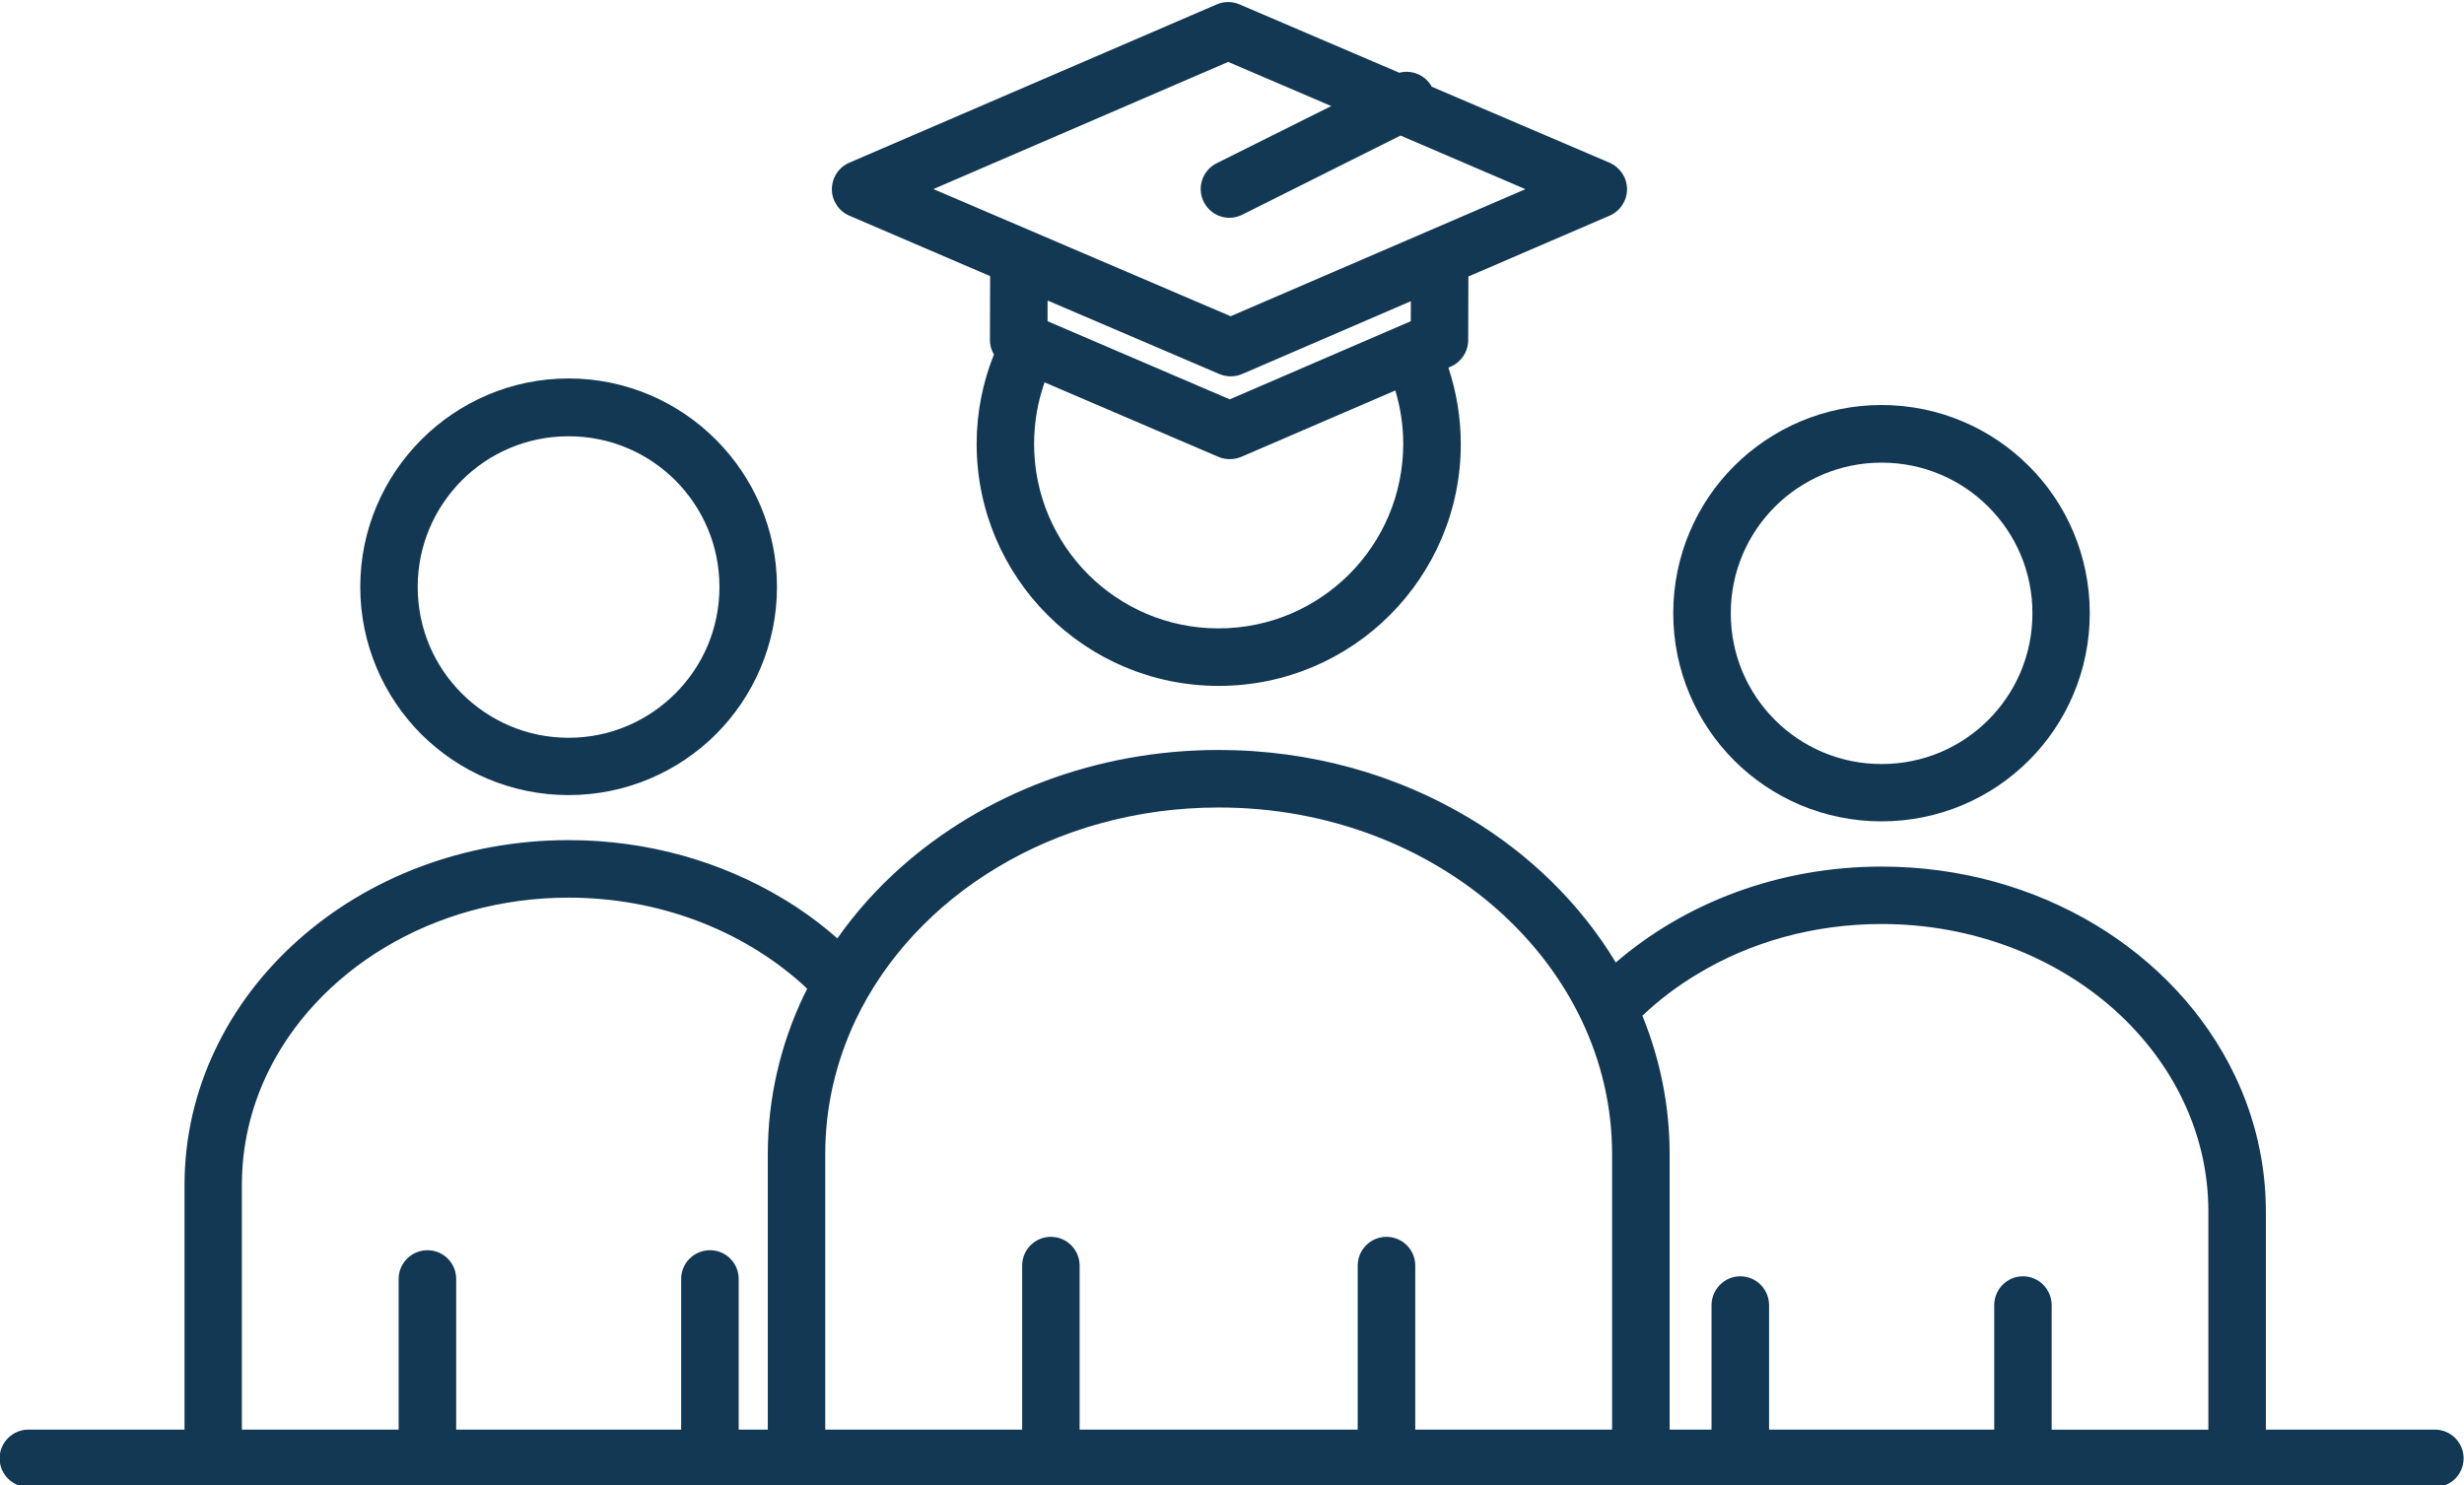 <?xml version="1.0" encoding="utf-8"?>
<!-- Generator: Adobe Illustrator 25.4.1, SVG Export Plug-In . SVG Version: 6.00 Build 0)  -->
<svg version="1.1" id="Layer_1" xmlns="http://www.w3.org/2000/svg" xmlns:xlink="http://www.w3.org/1999/xlink" x="0px" y="0px"
	 viewBox="0 0 252.24 152.05" style="enable-background:new 0 0 252.24 152.05;" xml:space="preserve">
<style type="text/css">
	.st0{fill:#123854;}
</style>
<g>
	<path class="st0" d="M177.53,47.71c-3.85,3.84-6.24,9.2-6.24,15.08c0,5.87,2.39,11.23,6.24,15.08c3.85,3.85,9.2,6.23,15.08,6.23
		c5.88,0,11.23-2.38,15.08-6.23c3.86-3.85,6.24-9.21,6.24-15.08c0-5.88-2.38-11.24-6.24-15.08c-3.85-3.85-9.2-6.24-15.08-6.24
		C186.74,41.47,181.39,43.86,177.53,47.71z M208.06,62.8c0,4.27-1.72,8.12-4.52,10.92c-2.8,2.8-6.65,4.51-10.92,4.51
		c-4.27,0-8.11-1.71-10.92-4.51c-2.8-2.8-4.52-6.65-4.52-10.92c0-4.28,1.72-8.11,4.52-10.92c2.81-2.79,6.65-4.51,10.92-4.51
		c4.27,0,8.12,1.72,10.92,4.51C206.34,54.68,208.06,58.51,208.06,62.8z"/>
	<path class="st0" d="M228.8,110.16c-3.03-6.37-8.06-11.72-14.32-15.49c-6.27-3.76-13.79-5.94-21.86-5.94
		c-10.52,0-20.12,3.71-27.21,9.82c-3.6-5.97-8.77-11.05-14.97-14.77c-7.36-4.42-16.2-6.99-25.68-6.99c-12.64,0-24.14,4.56-32.52,12
		c-2.46,2.19-4.65,4.63-6.52,7.29c-1.74-1.53-3.62-2.91-5.64-4.11c-6.27-3.76-13.8-5.95-21.87-5.95c-10.75,0-20.54,3.87-27.68,10.23
		c-3.56,3.17-6.48,6.97-8.49,11.22c-2.03,4.24-3.15,8.95-3.15,13.87v25.04H2.9c-1.62,0-2.94,1.33-2.94,2.93
		c0,1.64,1.32,2.95,2.94,2.95h153.33l0,0c0.01,0,0.01,0,0.01,0h21.92l0,0h0.01h28.91c0,0,0,0,0.01,0c0,0,0,0,0.01,0h21.91
		c0,0,0,0,0.01,0l0,0h20.24c1.64,0,2.94-1.31,2.94-2.95c0-1.6-1.31-2.93-2.94-2.93h-17.3v-22.36
		C231.95,119.11,230.83,114.41,228.8,110.16z M75.62,146.38v-15.43c0-1.63-1.32-2.94-2.94-2.94c-1.62,0-2.95,1.31-2.95,2.94v15.43
		H46.7v-15.43c0-1.63-1.32-2.94-2.94-2.94c-1.62,0-2.95,1.31-2.95,2.94v15.43H24.76v-25.04c0-4.04,0.91-7.85,2.57-11.35
		c2.49-5.23,6.7-9.76,12.05-12.97c5.35-3.21,11.83-5.11,18.82-5.11c9.35,0,17.75,3.38,23.79,8.73c0.22,0.19,0.42,0.4,0.64,0.61
		c-0.11,0.22-0.24,0.46-0.35,0.69c-2.37,4.98-3.68,10.48-3.68,16.22v28.22H75.62z M144.88,146.38v-16.8c0-1.62-1.32-2.94-2.95-2.94
		c-1.62,0-2.94,1.32-2.94,2.94v16.8h-28.47v-16.8c0-1.62-1.32-2.94-2.94-2.94c-1.63,0-2.94,1.32-2.94,2.94v16.8H84.48v-28.22
		c0-4.85,1.1-9.46,3.1-13.7c3.01-6.34,8.08-11.79,14.52-15.65c6.43-3.86,14.23-6.13,22.65-6.13c11.23-0.01,21.34,4.05,28.6,10.5
		c3.64,3.24,6.55,7.07,8.56,11.28c2.01,4.23,3.12,8.85,3.12,13.7v28.22H144.88z M210.03,146.38v-12.74c0-1.63-1.32-2.96-2.94-2.96
		c-1.63,0-2.94,1.33-2.94,2.96v12.74H181.1v-12.74c0-1.63-1.32-2.96-2.95-2.96c-1.61,0-2.94,1.33-2.94,2.96v12.74h-4.29v-28.22
		c0-4.96-0.99-9.75-2.79-14.16c1.69-1.6,3.59-3.05,5.66-4.28c5.34-3.23,11.83-5.11,18.83-5.11c9.34,0,17.75,3.37,23.78,8.73
		c3.01,2.69,5.43,5.86,7.09,9.36c1.67,3.5,2.58,7.32,2.58,11.33v22.36H210.03z"/>
	<path class="st0" d="M43.13,45.02c-3.85,3.85-6.25,9.2-6.25,15.07c0,5.88,2.4,11.24,6.25,15.09c3.85,3.84,9.2,6.23,15.07,6.23
		c5.89,0,11.24-2.39,15.09-6.23c3.85-3.85,6.25-9.21,6.25-15.09c0-5.87-2.4-11.22-6.25-15.07c-3.85-3.86-9.19-6.27-15.09-6.27
		C52.33,38.75,46.98,41.16,43.13,45.02z M73.65,60.1c0,4.28-1.72,8.11-4.52,10.91c-2.81,2.8-6.64,4.53-10.93,4.53
		c-4.27,0-8.11-1.73-10.92-4.53c-2.8-2.8-4.52-6.63-4.52-10.91c0-4.27,1.72-8.1,4.52-10.92c2.81-2.8,6.65-4.51,10.92-4.51
		c4.28,0,8.12,1.71,10.93,4.51C71.93,51.99,73.65,55.83,73.65,60.1z"/>
	<path class="st0" d="M150.3,34.84l0.02-6.53l14.46-6.23c1.08-0.47,1.78-1.54,1.78-2.71c0-1.18-0.71-2.23-1.79-2.71l-18.2-7.78
		c-0.66-1.2-2.04-1.77-3.32-1.43l-16.36-7c-0.74-0.32-1.58-0.32-2.33,0L86.94,16.66c-1.09,0.47-1.78,1.54-1.78,2.73
		c0,1.16,0.7,2.22,1.78,2.69l14.42,6.19l-0.02,6.56c0,0.52,0.14,1.02,0.41,1.47c-1.14,2.83-1.77,5.93-1.77,9.16
		c0,6.82,2.78,13.04,7.27,17.52c4.47,4.48,10.68,7.25,17.51,7.25c6.84,0,13.04-2.77,17.52-7.25c4.48-4.48,7.27-10.7,7.26-17.52
		c0-2.73-0.45-5.35-1.27-7.82l0.26-0.11C149.59,37.07,150.29,36,150.3,34.84z M95.55,19.36l30.18-13.02l10.55,4.52l-11.74,5.86
		c-1.45,0.73-2.04,2.5-1.31,3.95c0.73,1.46,2.49,2.05,3.95,1.31l16.19-8.1l12.79,5.49l-30.18,13.01L95.55,19.36z M124.83,38.3
		c0.74,0.31,1.58,0.31,2.32,0l17.28-7.46l-0.01,2.05l-18.53,8l-18.65-8v-2.12L124.83,38.3z M143.65,45.45
		c-0.01,5.23-2.11,9.92-5.54,13.36c-3.43,3.41-8.13,5.53-13.36,5.53c-5.23,0-9.93-2.11-13.36-5.53c-3.41-3.44-5.53-8.13-5.53-13.36
		c0-2.2,0.38-4.32,1.07-6.3l17.8,7.63c0.74,0.31,1.58,0.31,2.33,0l15.78-6.8C143.36,41.71,143.65,43.55,143.65,45.45z"/>
</g>
</svg>
